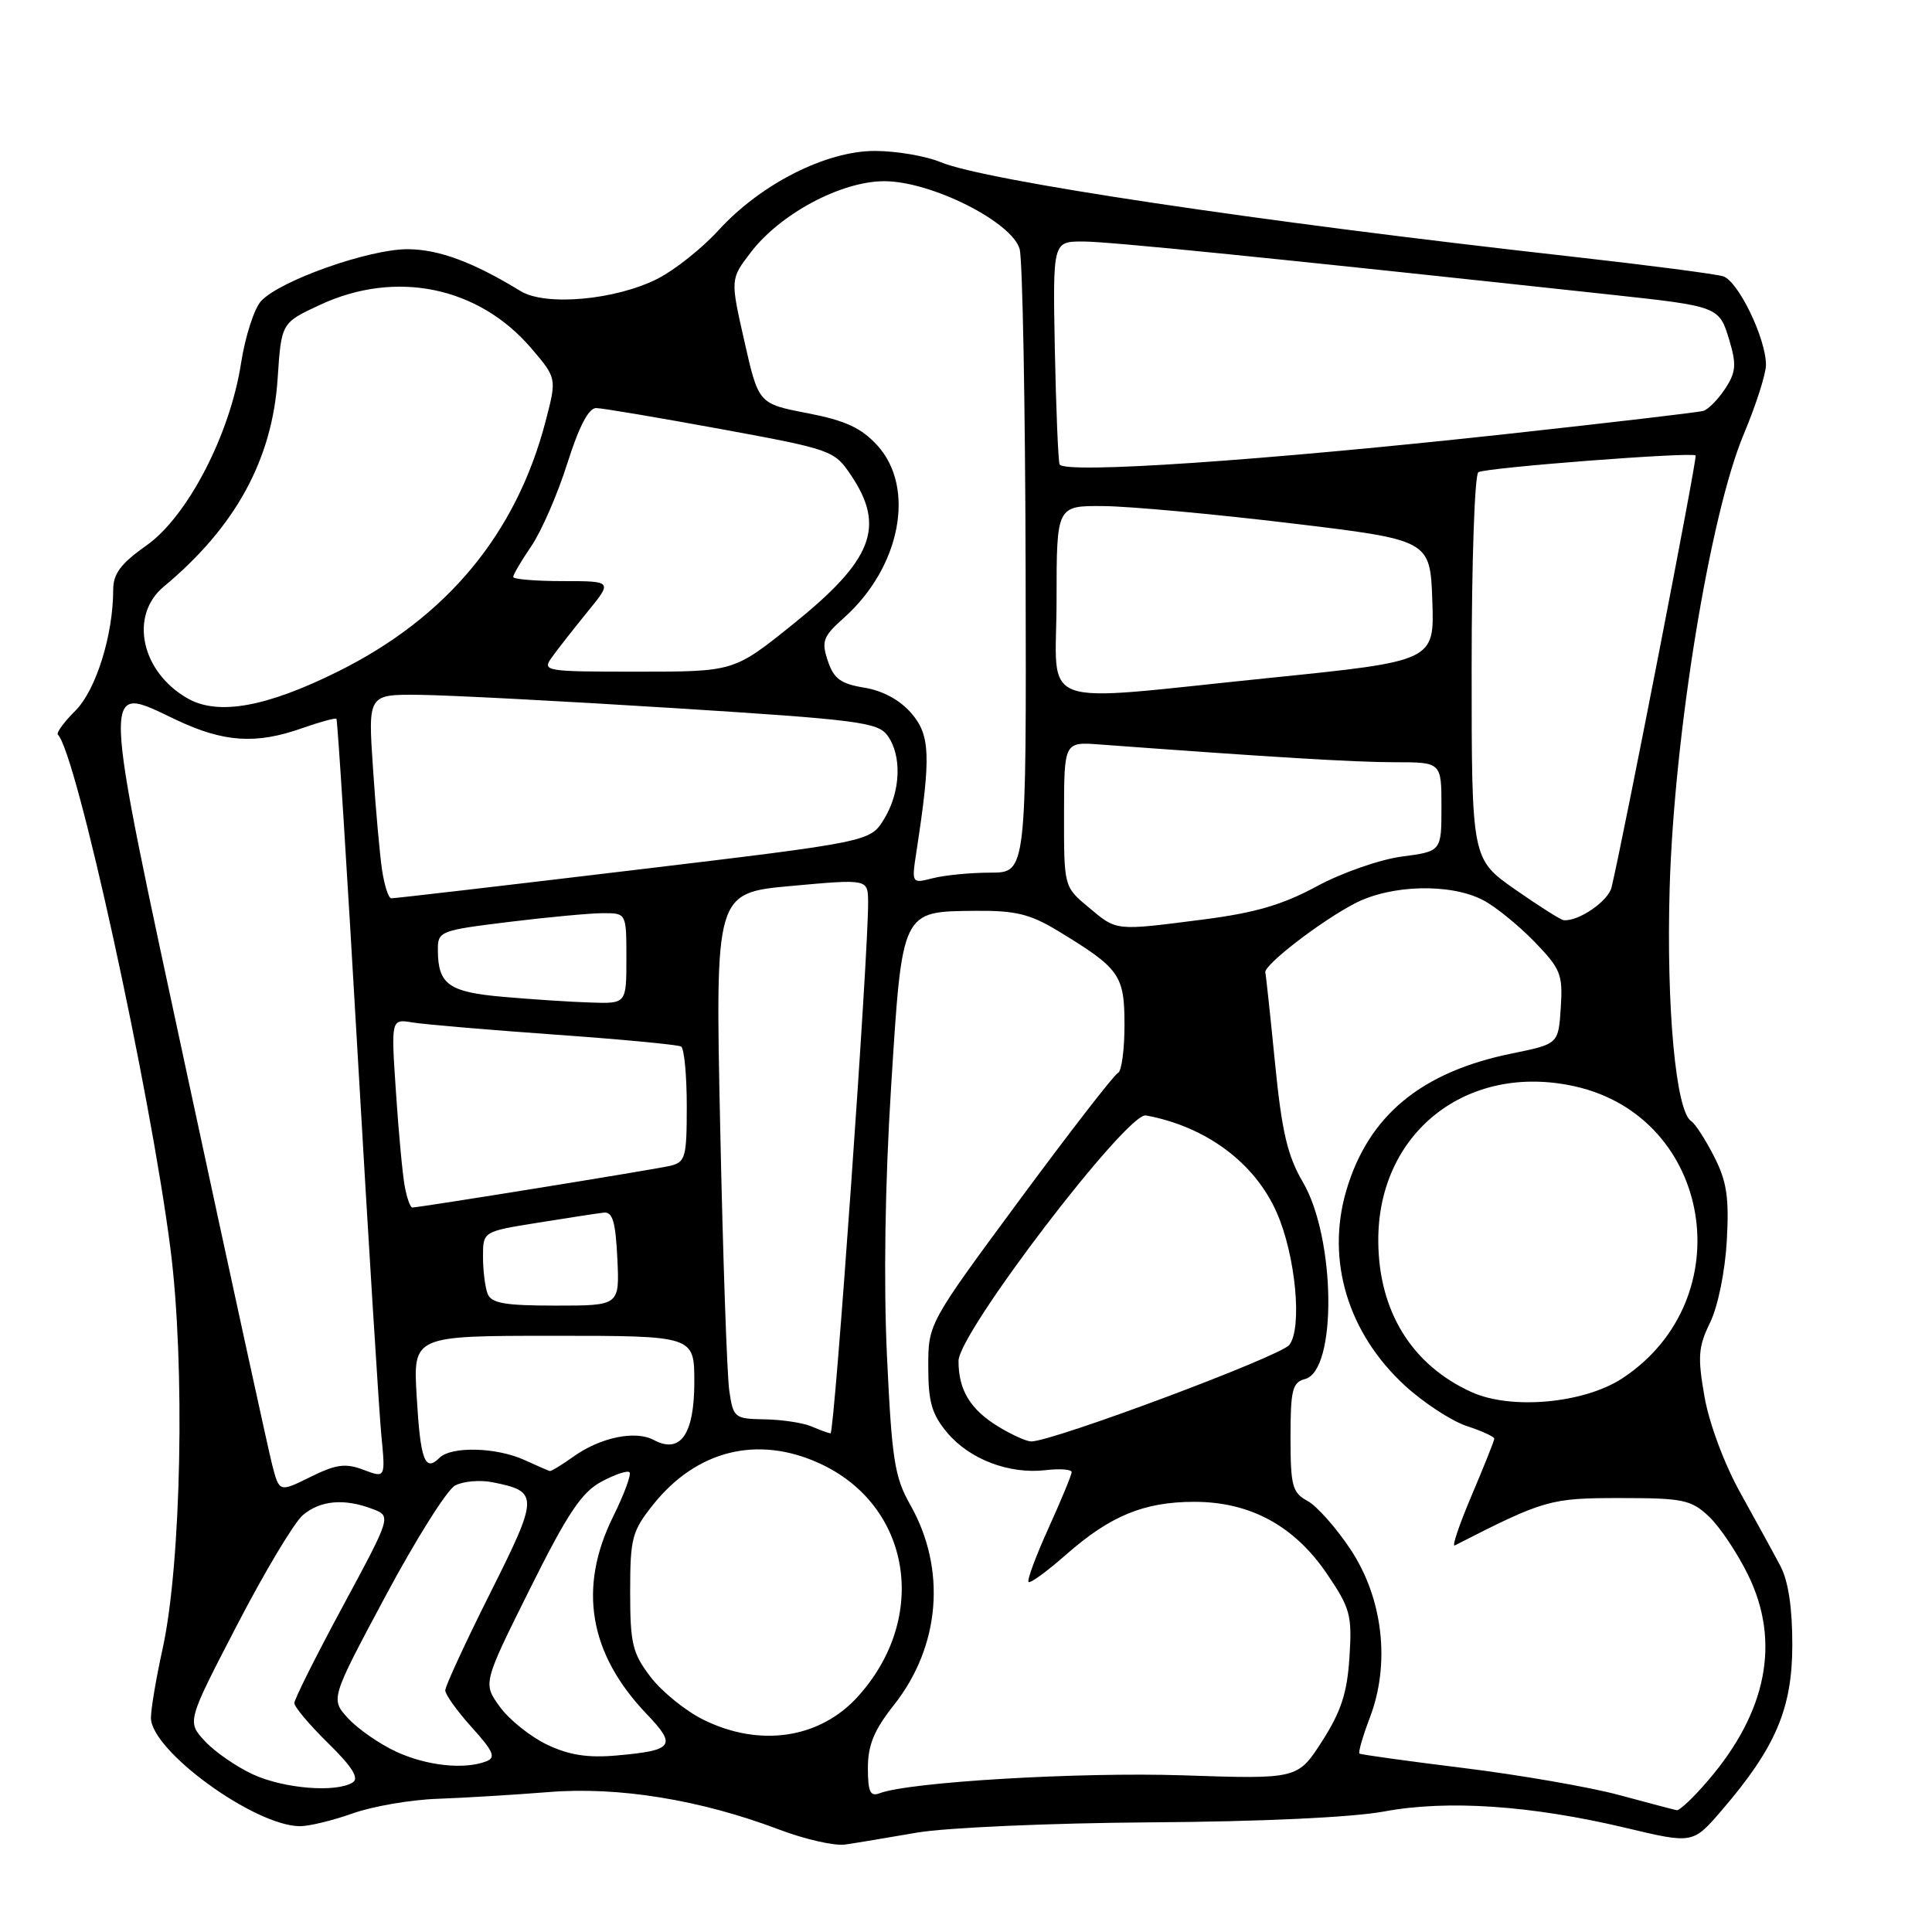 <?xml version="1.0" encoding="UTF-8" standalone="no"?>
<!DOCTYPE svg PUBLIC "-//W3C//DTD SVG 1.1//EN" "http://www.w3.org/Graphics/SVG/1.1/DTD/svg11.dtd" >
<svg xmlns="http://www.w3.org/2000/svg" xmlns:xlink="http://www.w3.org/1999/xlink" version="1.1" viewBox="0 0 256 256">
 <g >
 <path fill="currentColor"
d=" M 121.50 242.83 C 125.38 242.17 139.20 241.56 152.50 241.47 C 167.11 241.38 179.20 240.81 183.41 240.03 C 191.78 238.47 202.86 239.22 215.41 242.20 C 224.31 244.32 224.31 244.32 228.11 239.91 C 235.26 231.60 237.48 226.42 237.49 218.00 C 237.50 213.05 236.96 209.48 235.91 207.50 C 235.04 205.85 232.66 201.51 230.63 197.86 C 228.50 194.04 226.48 188.63 225.86 185.10 C 224.93 179.79 225.02 178.48 226.60 175.24 C 227.64 173.10 228.58 168.46 228.81 164.41 C 229.13 158.66 228.81 156.54 227.12 153.23 C 225.97 150.98 224.61 148.88 224.10 148.56 C 222.06 147.30 220.78 133.45 221.24 117.61 C 221.84 97.25 226.59 68.18 231.05 57.55 C 232.67 53.69 234.00 49.55 234.00 48.35 C 234.00 44.85 230.32 37.23 228.32 36.61 C 227.32 36.30 218.18 35.11 208.00 33.97 C 166.59 29.34 130.46 23.93 124.62 21.48 C 122.66 20.67 118.75 20.00 115.92 20.00 C 109.43 20.00 100.77 24.40 95.20 30.52 C 93.05 32.88 89.43 35.76 87.16 36.92 C 81.61 39.75 72.32 40.60 69.00 38.58 C 62.67 34.72 58.15 33.04 54.02 33.02 C 48.90 33.00 37.03 37.20 34.58 39.91 C 33.67 40.91 32.49 44.61 31.94 48.12 C 30.48 57.59 24.84 68.45 19.40 72.28 C 16.01 74.67 15.00 76.02 15.00 78.14 C 15.00 84.14 12.72 91.43 10.00 94.16 C 8.48 95.67 7.44 97.10 7.67 97.34 C 10.13 99.80 19.89 144.39 22.59 165.50 C 24.55 180.83 24.03 207.22 21.54 218.50 C 20.69 222.35 20.00 226.45 20.00 227.62 C 20.00 231.96 33.68 241.92 39.72 241.98 C 40.93 241.99 44.08 241.23 46.72 240.29 C 49.35 239.35 54.42 238.47 58.00 238.35 C 61.58 238.22 68.18 237.82 72.69 237.46 C 81.95 236.71 92.81 238.47 103.25 242.43 C 106.69 243.73 110.62 244.62 112.00 244.41 C 113.38 244.21 117.65 243.50 121.50 242.83 Z  M 214.50 237.84 C 210.65 236.80 201.43 235.20 194.00 234.28 C 186.57 233.36 180.34 232.50 180.14 232.36 C 179.95 232.23 180.56 230.09 181.51 227.60 C 184.25 220.43 183.26 211.80 178.95 205.30 C 177.05 202.44 174.49 199.55 173.25 198.88 C 171.24 197.79 171.00 196.90 171.00 190.45 C 171.00 184.17 171.25 183.17 172.92 182.73 C 177.18 181.62 176.99 164.07 172.64 156.64 C 170.60 153.17 169.85 149.97 168.95 140.89 C 168.33 134.63 167.75 129.21 167.66 128.86 C 167.42 127.90 174.95 122.09 179.50 119.72 C 184.30 117.21 192.20 117.01 196.53 119.28 C 198.16 120.13 201.21 122.61 203.31 124.77 C 206.80 128.38 207.10 129.11 206.81 133.52 C 206.50 138.33 206.50 138.33 200.39 139.58 C 188.30 142.03 181.30 147.83 178.38 157.79 C 175.69 167.01 178.60 176.66 186.18 183.62 C 188.65 185.88 192.32 188.28 194.33 188.95 C 196.35 189.61 198.00 190.37 198.00 190.63 C 198.00 190.89 196.65 194.27 195.01 198.13 C 193.37 202.00 192.35 204.99 192.76 204.78 C 204.63 198.72 205.39 198.50 214.67 198.50 C 223.01 198.50 224.07 198.72 226.44 200.94 C 227.87 202.29 230.21 205.78 231.64 208.71 C 235.95 217.51 234.14 226.80 226.36 235.89 C 224.43 238.15 222.54 239.94 222.17 239.86 C 221.80 239.79 218.35 238.88 214.50 237.84 Z  M 115.00 234.25 C 115.00 231.23 115.83 229.23 118.45 225.92 C 124.61 218.13 125.44 207.89 120.60 199.37 C 118.54 195.74 118.17 193.38 117.53 179.73 C 117.07 169.95 117.27 156.78 118.07 144.11 C 119.56 120.46 119.40 120.78 129.31 120.69 C 134.52 120.64 136.50 121.12 140.10 123.30 C 148.40 128.33 149.00 129.17 149.00 135.83 C 149.00 139.13 148.61 141.98 148.14 142.17 C 147.67 142.35 141.82 149.90 135.14 158.94 C 123.00 175.38 123.00 175.38 123.00 181.12 C 123.00 185.79 123.47 187.40 125.53 189.86 C 128.50 193.38 133.74 195.37 138.57 194.80 C 140.46 194.58 142.00 194.70 142.00 195.06 C 142.00 195.43 140.62 198.76 138.94 202.47 C 137.26 206.18 136.06 209.40 136.29 209.62 C 136.51 209.84 138.75 208.21 141.27 205.99 C 147.12 200.84 151.60 199.00 158.26 199.00 C 165.64 199.00 171.48 202.16 175.80 208.50 C 178.92 213.09 179.17 214.00 178.81 219.58 C 178.51 224.32 177.71 226.77 175.19 230.71 C 171.95 235.75 171.95 235.75 156.73 235.24 C 142.97 234.79 120.46 236.12 116.54 237.62 C 115.31 238.09 115.00 237.41 115.00 234.25 Z  M 33.50 235.11 C 31.30 234.09 28.44 232.11 27.14 230.70 C 24.77 228.13 24.77 228.13 31.42 215.31 C 35.07 208.27 39.00 201.71 40.14 200.75 C 42.46 198.80 45.62 198.52 49.37 199.95 C 51.86 200.90 51.86 200.90 45.43 212.83 C 41.89 219.39 39.00 225.17 39.00 225.67 C 39.00 226.17 41.02 228.57 43.49 230.99 C 46.67 234.11 47.62 235.63 46.74 236.18 C 44.55 237.57 37.62 237.01 33.50 235.11 Z  M 52.50 232.11 C 50.30 231.09 47.44 229.11 46.14 227.70 C 43.78 225.14 43.78 225.14 51.07 211.51 C 55.08 204.01 59.23 197.41 60.30 196.84 C 61.37 196.27 63.61 196.07 65.28 196.41 C 71.42 197.63 71.41 198.22 64.96 211.08 C 61.68 217.62 59.00 223.42 59.00 223.98 C 59.00 224.54 60.58 226.74 62.51 228.88 C 65.40 232.08 65.74 232.88 64.43 233.39 C 61.51 234.51 56.55 233.98 52.50 232.11 Z  M 72.50 231.18 C 70.30 230.13 67.48 227.88 66.24 226.17 C 63.98 223.06 63.98 223.06 70.20 210.57 C 75.18 200.57 77.06 197.74 79.67 196.34 C 81.46 195.38 83.14 194.81 83.41 195.08 C 83.68 195.35 82.71 198.00 81.24 200.96 C 76.56 210.42 78.05 219.14 85.70 227.13 C 89.71 231.33 89.26 231.94 81.72 232.61 C 77.91 232.95 75.42 232.57 72.50 231.18 Z  M 93.20 227.87 C 90.84 226.70 87.69 224.15 86.20 222.20 C 83.80 219.05 83.50 217.79 83.50 210.92 C 83.50 203.79 83.74 202.89 86.57 199.34 C 92.31 192.17 100.36 190.16 108.54 193.88 C 120.73 199.42 123.19 214.34 113.63 224.85 C 108.60 230.38 100.65 231.56 93.20 227.87 Z  M 36.07 194.12 C 35.56 192.13 30.56 169.19 24.96 143.14 C 13.28 88.80 13.35 90.65 23.34 95.38 C 29.65 98.37 33.91 98.65 40.03 96.49 C 42.39 95.66 44.43 95.10 44.58 95.25 C 44.73 95.39 46.00 115.54 47.41 140.01 C 48.82 164.48 50.23 187.06 50.53 190.18 C 51.08 195.86 51.08 195.86 48.17 194.76 C 45.77 193.85 44.54 194.02 41.14 195.70 C 37.01 197.74 37.01 197.74 36.07 194.12 Z  M 69.50 193.46 C 65.77 191.76 59.79 191.61 58.22 193.18 C 56.30 195.10 55.70 193.47 55.21 185.00 C 54.74 177.00 54.74 177.00 73.37 177.00 C 92.00 177.00 92.00 177.00 92.00 183.14 C 92.00 190.06 90.16 192.69 86.64 190.81 C 84.20 189.50 79.58 190.45 76.01 192.99 C 74.46 194.10 73.04 194.96 72.85 194.92 C 72.66 194.87 71.15 194.22 69.50 193.46 Z  M 132.31 189.05 C 128.56 186.76 127.00 184.19 127.01 180.32 C 127.03 176.58 149.36 147.35 151.84 147.80 C 159.80 149.27 166.25 154.05 169.17 160.66 C 171.67 166.31 172.59 175.97 170.84 178.21 C 169.65 179.73 139.48 191.01 136.63 191.00 C 136.01 190.99 134.07 190.12 132.31 189.05 Z  M 107.50 189.00 C 106.40 188.53 103.63 188.11 101.34 188.07 C 97.31 188.00 97.16 187.88 96.63 184.25 C 96.33 182.19 95.79 166.51 95.43 149.40 C 94.77 118.31 94.77 118.31 104.88 117.39 C 115.00 116.47 115.00 116.47 115.03 119.49 C 115.11 125.88 110.57 190.00 110.05 189.93 C 109.75 189.89 108.60 189.47 107.50 189.00 Z  M 195.01 184.47 C 187.10 180.90 182.69 173.79 182.63 164.50 C 182.52 150.10 194.38 140.75 208.69 143.95 C 226.92 148.03 230.86 172.12 215.02 182.60 C 209.97 185.95 200.28 186.85 195.01 184.47 Z  M 64.61 171.42 C 64.27 170.55 64.00 168.34 64.00 166.51 C 64.00 163.18 64.00 163.18 71.25 162.02 C 75.24 161.38 79.17 160.77 80.00 160.68 C 81.17 160.54 81.57 161.90 81.80 166.75 C 82.10 173.00 82.10 173.00 73.65 173.00 C 66.88 173.00 65.09 172.69 64.61 171.42 Z  M 53.64 157.25 C 53.35 155.74 52.82 150.12 52.47 144.76 C 51.81 135.01 51.81 135.01 54.66 135.48 C 56.22 135.74 64.70 136.46 73.50 137.09 C 82.30 137.71 89.84 138.43 90.25 138.67 C 90.66 138.92 91.00 142.46 91.00 146.54 C 91.00 153.41 90.83 154.00 88.75 154.49 C 86.58 154.99 55.59 160.00 54.63 160.00 C 54.37 160.00 53.92 158.76 53.64 157.25 Z  M 66.71 132.09 C 59.46 131.46 58.04 130.45 58.02 125.91 C 58.00 123.39 58.24 123.29 67.44 122.16 C 72.63 121.52 78.26 121.00 79.94 121.00 C 83.00 121.00 83.00 121.00 83.00 127.00 C 83.00 133.00 83.00 133.00 78.25 132.84 C 75.64 132.76 70.45 132.42 66.71 132.09 Z  M 144.24 120.22 C 140.98 117.50 140.98 117.50 140.99 107.90 C 141.00 98.29 141.00 98.29 145.75 98.65 C 168.59 100.34 179.53 101.00 184.81 101.00 C 191.00 101.00 191.00 101.00 191.00 106.91 C 191.00 112.81 191.00 112.81 185.75 113.50 C 182.86 113.88 177.81 115.64 174.50 117.43 C 169.96 119.89 166.29 120.96 159.43 121.84 C 147.65 123.35 148.03 123.39 144.24 120.22 Z  M 200.75 117.85 C 195.00 113.82 195.00 113.82 195.00 88.47 C 195.00 74.53 195.40 62.87 195.89 62.57 C 196.87 61.96 224.19 59.86 224.68 60.35 C 224.93 60.60 215.21 110.55 213.54 117.58 C 213.11 119.40 209.16 122.12 207.20 121.93 C 206.82 121.90 203.91 120.06 200.75 117.85 Z  M 50.62 115.25 C 50.32 113.19 49.77 107.11 49.42 101.75 C 48.76 92.00 48.76 92.00 55.63 92.07 C 59.41 92.11 74.58 92.90 89.34 93.83 C 113.59 95.36 116.31 95.70 117.59 97.45 C 119.54 100.12 119.35 104.92 117.15 108.52 C 115.31 111.54 115.31 111.54 83.90 115.30 C 66.63 117.37 52.20 119.05 51.84 119.03 C 51.47 119.01 50.93 117.31 50.62 115.25 Z  M 121.44 112.80 C 123.37 100.21 123.27 97.43 120.77 94.52 C 119.26 92.76 116.98 91.52 114.53 91.12 C 111.40 90.61 110.48 89.94 109.69 87.57 C 108.82 84.96 109.05 84.34 111.84 81.85 C 119.33 75.16 121.36 64.62 116.25 59.02 C 114.12 56.69 112.03 55.73 107.01 54.75 C 100.51 53.50 100.51 53.50 98.64 45.24 C 96.77 36.99 96.77 36.99 99.45 33.48 C 103.37 28.33 111.44 24.02 117.16 24.01 C 123.35 24.00 134.10 29.39 135.11 33.01 C 135.49 34.38 135.85 53.53 135.90 75.56 C 136.00 115.62 136.00 115.62 131.25 115.63 C 128.64 115.63 125.21 115.96 123.64 116.36 C 120.78 117.09 120.78 117.09 121.44 112.80 Z  M 24.89 92.56 C 18.71 89.06 17.09 81.58 21.69 77.74 C 31.20 69.83 36.09 60.90 36.79 50.14 C 37.28 42.78 37.28 42.78 42.39 40.40 C 52.44 35.72 63.39 37.96 70.39 46.14 C 73.78 50.11 73.78 50.11 72.30 55.80 C 68.40 70.75 59.20 81.83 44.74 89.00 C 35.26 93.70 28.92 94.83 24.89 92.56 Z  M 140.00 79.50 C 140.00 67.00 140.00 67.00 146.25 67.06 C 149.69 67.09 160.82 68.11 171.00 69.33 C 189.50 71.55 189.50 71.55 189.79 79.58 C 190.07 87.60 190.07 87.60 168.29 89.82 C 136.57 93.04 140.00 94.29 140.00 79.50 Z  M 73.13 87.09 C 73.88 86.04 76.00 83.34 77.83 81.09 C 81.17 77.00 81.17 77.00 74.58 77.00 C 70.96 77.00 68.00 76.75 68.00 76.45 C 68.00 76.14 69.09 74.29 70.42 72.34 C 71.75 70.38 73.89 65.46 75.17 61.41 C 76.72 56.51 78.00 54.05 79.00 54.07 C 79.83 54.08 87.25 55.34 95.50 56.85 C 110.18 59.55 110.54 59.67 112.75 62.95 C 117.37 69.81 115.65 74.21 105.03 82.75 C 97.25 89.00 97.25 89.00 84.50 89.00 C 72.14 89.00 71.80 88.94 73.13 87.09 Z  M 140.40 61.52 C 140.21 60.96 139.93 54.09 139.77 46.25 C 139.50 32.00 139.50 32.00 143.50 32.00 C 146.91 32.00 168.21 34.15 213.50 39.05 C 227.72 40.59 227.81 40.62 229.14 45.06 C 230.11 48.31 230.03 49.31 228.59 51.51 C 227.65 52.94 226.35 54.26 225.69 54.45 C 225.04 54.64 213.47 55.99 200.00 57.47 C 167.35 61.04 140.86 62.84 140.40 61.52 Z "/>
</g>
</svg>